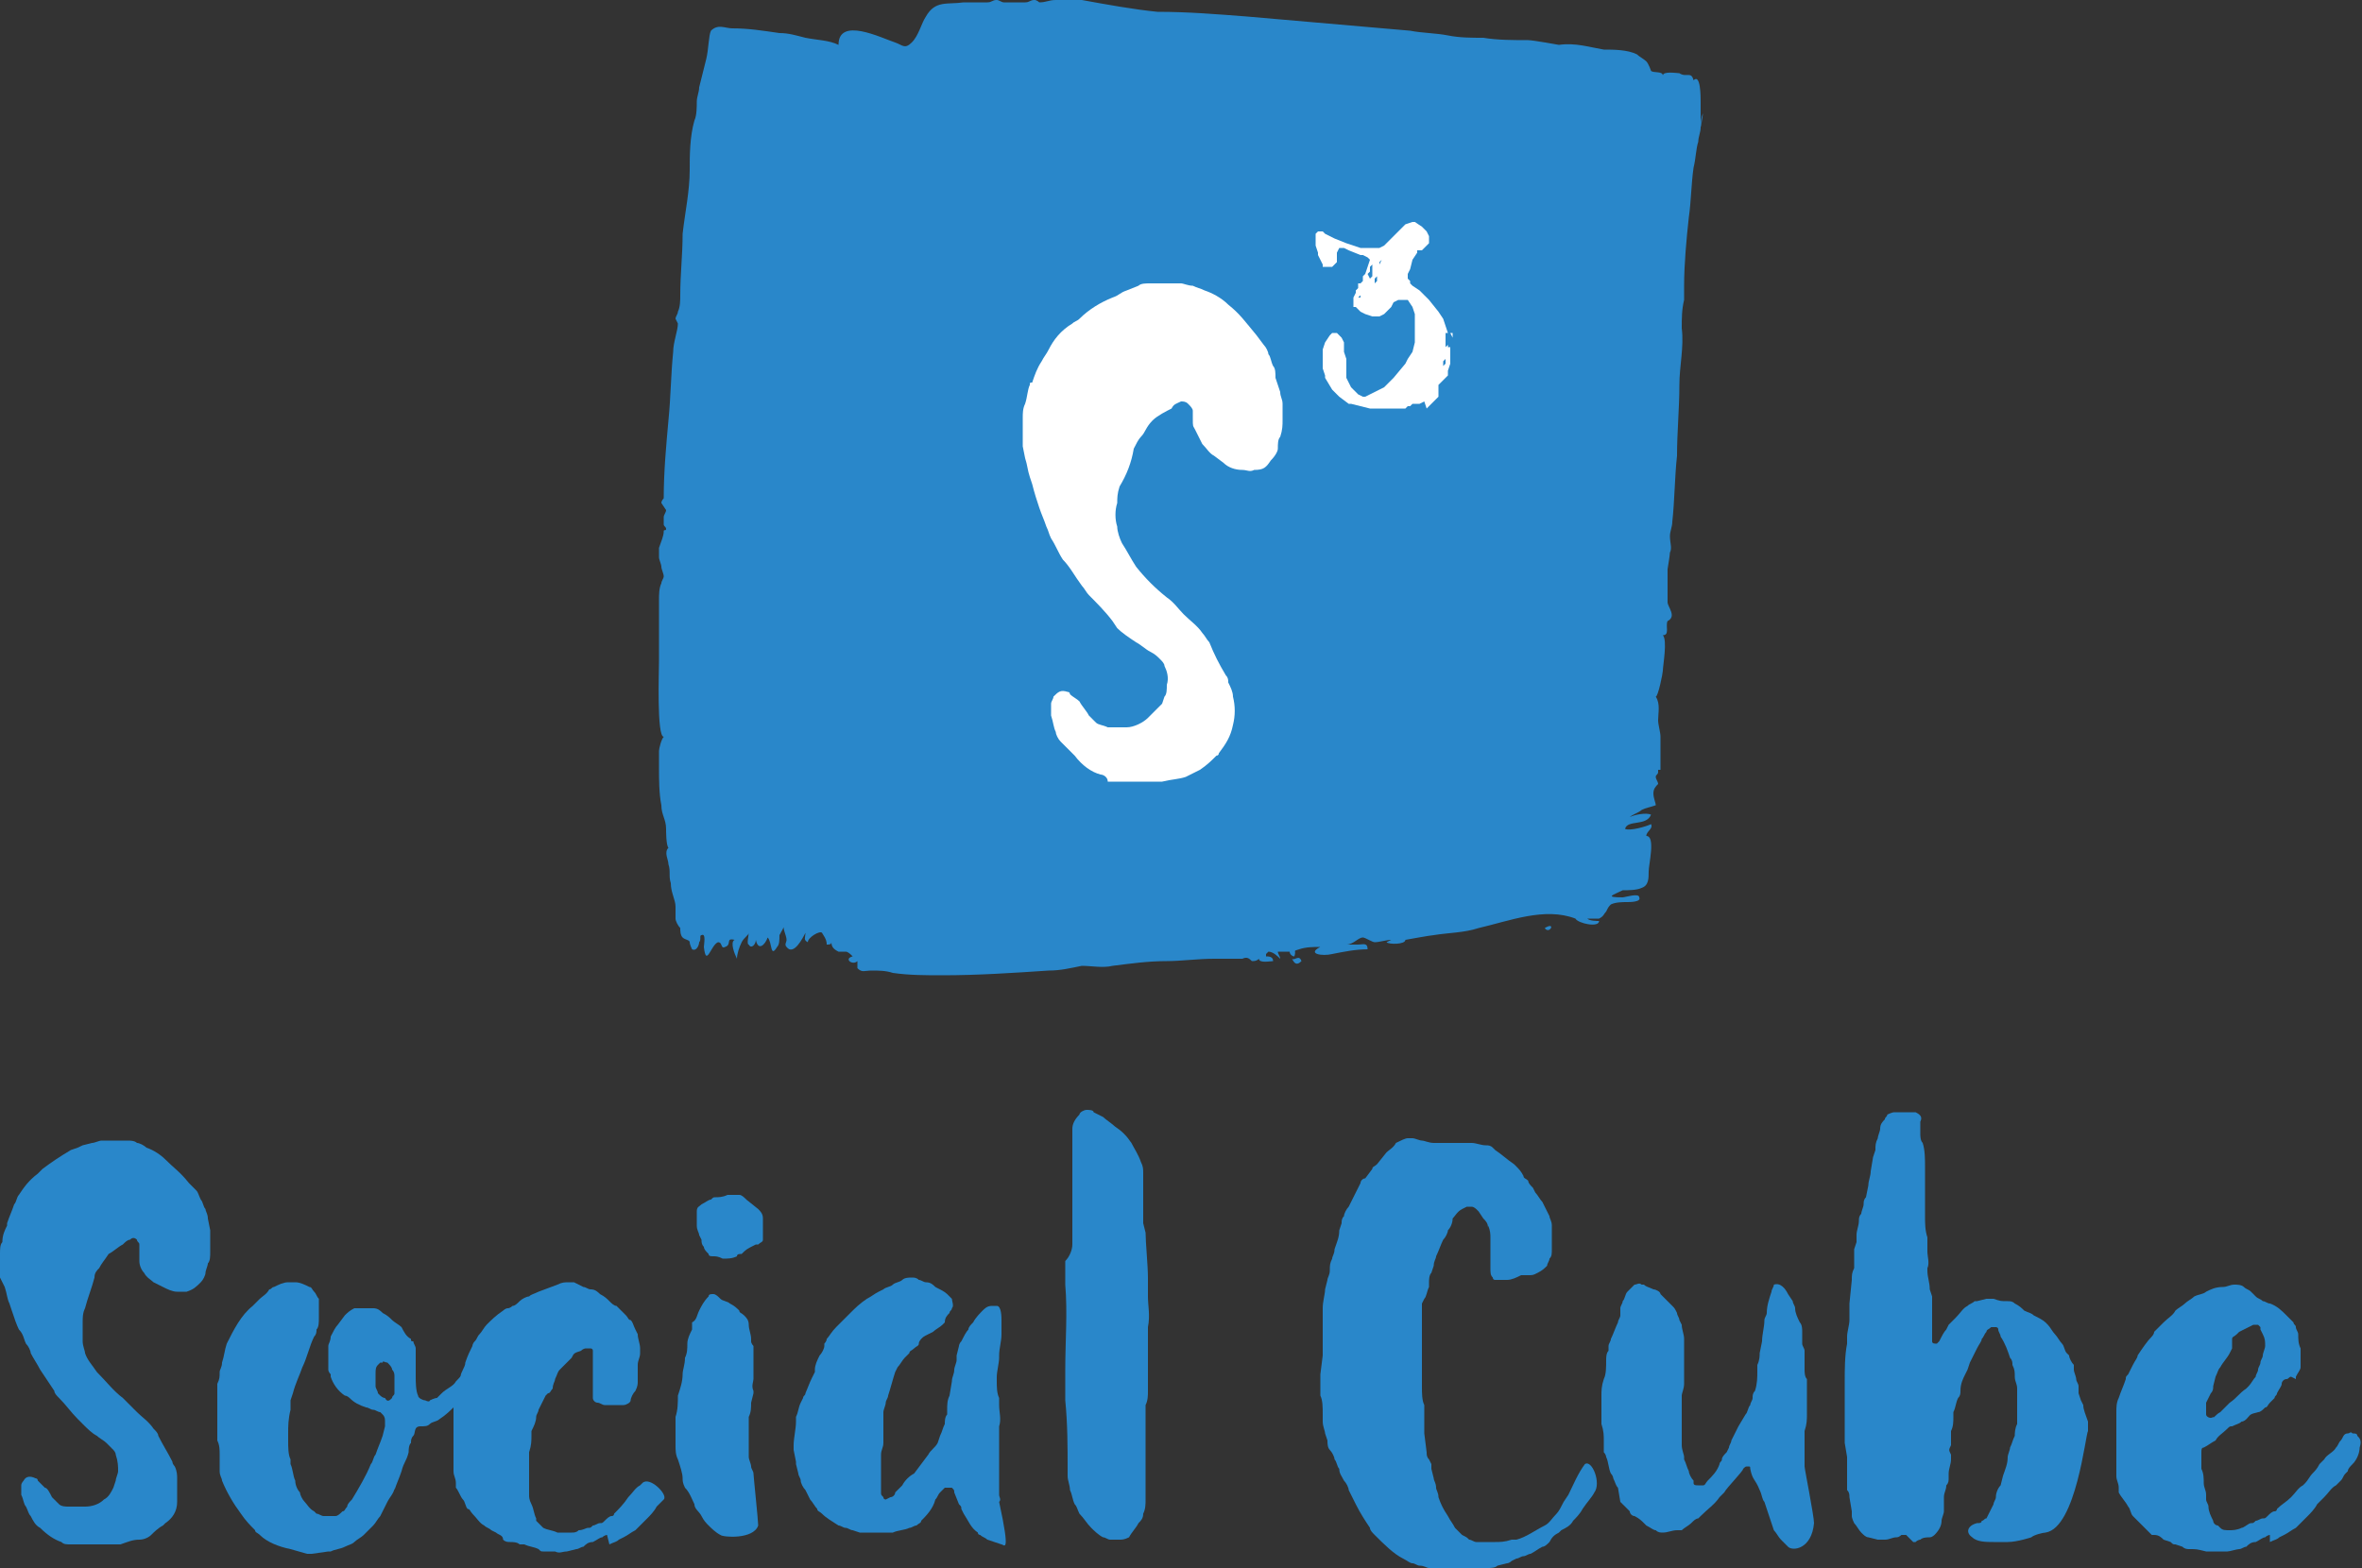 <!-- Generator: Adobe Illustrator 19.2.1, SVG Export Plug-In  -->
<svg version="1.1"
   xmlns="http://www.w3.org/2000/svg" xmlns:xlink="http://www.w3.org/1999/xlink" xmlns:a="http://ns.adobe.com/AdobeSVGViewerExtensions/3.0/"
   x="0px" y="0px" width="100px" height="66.4px" viewBox="0 0 100 66.4" style="enable-background:new 0 0 100 66.4;"
   xml:space="preserve">
<rect x="0" y="0" width="100" height="66.4" fill="#333333" stroke="none"/>
<style type="text/css">
  .st1{fill:#FFFFFF;}
  .st0{fill:#2987CA;}
</style>
<defs>
</defs>
<g id="XMLID_1_">
  <g id="XMLID_26_">
    <g>
      <g>
        <path class="st0" d="M69.3,34.3C69.3,34.3,69.2,34.3,69.3,34.3L69.3,34.3z"/>
        <polygon class="st0" points="72,5.3 72,5.3 72,5.3         "/>
        <path class="st0" d="M72,5.3C71.9,5.4,71.9,5.4,72,5.3C71.9,5.3,71.9,5.3,72,5.3c0-0.3,0-0.7,0-1c0-0.2,0-1.2-0.3-0.9
          c-0.1-0.4-0.3-0.1-0.6-0.3c-0.1,0-0.7-0.1-0.7,0.1C70.4,3,70,3.1,69.9,3c0,0-0.1-0.3-0.2-0.4c-0.1-0.1-0.3-0.2-0.4-0.3
          c-0.4-0.2-1-0.2-1.4-0.2c-0.6-0.1-1.2-0.3-1.9-0.2c0,0-1.1-0.2-1.3-0.2c-0.6,0-1.3,0-1.9-0.1c-0.5,0-1,0-1.5-0.1
          c-0.5-0.1-1.1-0.1-1.6-0.2c-2.3-0.2-4.6-0.4-6.9-0.6c-1.3-0.1-2.5-0.2-3.8-0.2C48,0.4,46.9,0.2,45.8,0c-0.2,0-0.3,0-0.5,0
          c-0.2,0-0.3,0-0.6,0c-0.3,0-0.4,0.1-0.7,0.1C44,0.1,43.9,0,43.8,0c-0.2,0-0.2,0.1-0.4,0.1c-0.1,0-0.3,0-0.5,0
          c-0.1,0-0.3,0-0.4,0c-0.1,0-0.2-0.1-0.3-0.1c-0.2,0-0.2,0.1-0.4,0.1c-0.3,0-0.6,0-1,0c-0.7,0.1-1.2-0.1-1.6,0.6
          C39,1,38.9,1.5,38.6,1.8c-0.3,0.3-0.4,0.1-0.7,0c-0.6-0.2-2.4-1.1-2.4,0.1c-0.4-0.2-0.9-0.2-1.4-0.3c-0.4-0.1-0.7-0.2-1.1-0.2
          c-0.7-0.1-1.3-0.2-2-0.2c-0.3,0-0.6-0.2-0.9,0.1C30,1.5,30,2.1,29.9,2.5c-0.1,0.4-0.2,0.8-0.3,1.2c0,0.2-0.1,0.4-0.1,0.6
          c0,0.2,0,0.6-0.1,0.8c-0.2,0.7-0.2,1.5-0.2,2.1c0,0.9-0.2,1.8-0.3,2.7c0,0.9-0.1,1.7-0.1,2.6c0,0.2,0,0.5-0.1,0.7
          c0,0.1-0.1,0.2-0.1,0.3c0,0,0.1,0.2,0.1,0.2c0,0.3-0.2,0.8-0.2,1.2c-0.1,1-0.1,1.9-0.2,2.9c-0.1,1.1-0.2,2.2-0.2,3.3
          c0,0-0.1,0.1-0.1,0.2c0,0,0.2,0.3,0.2,0.3c0,0.1-0.1,0.2-0.1,0.3c0,0.1,0,0.2,0,0.3c0,0.1,0.1,0.1,0.1,0.2c0,0.1-0.1,0-0.1,0.1
          c0,0.2-0.1,0.4-0.2,0.7c0,0.1,0,0.3,0,0.4c0,0.1,0.1,0.3,0.1,0.4c0,0.1,0.1,0.3,0.1,0.4c0,0.1-0.1,0.2-0.1,0.3
          c-0.1,0.2-0.1,0.5-0.1,0.7c0,0.9,0,1.8,0,2.6c0,0.4-0.1,3.2,0.2,3.2c-0.1,0.1-0.2,0.5-0.2,0.6c0,0.2,0,0.5,0,0.7
          c0,0.5,0,1.1,0.1,1.6c0,0.4,0.2,0.6,0.2,1c0,0.1,0,0.7,0.1,0.8c-0.2,0.2,0,0.5,0,0.7c0.1,0.3,0,0.5,0.1,0.8c0,0.4,0.2,0.7,0.2,1
          c0,0.2,0,0.3,0,0.5c0,0.1,0.1,0.3,0.2,0.4c0,0.1,0,0.3,0.1,0.4c0.1,0.1,0.3,0.1,0.3,0.2c0,0.1,0.1,0.3,0.1,0.3
          c0.2,0.1,0.3-0.2,0.3-0.3c0.1-0.1,0-0.3,0.1-0.3c0.2-0.1,0.1,0.4,0.1,0.5c0.1,0.9,0.3-0.1,0.6-0.2c0.2,0,0.1,0.3,0.3,0.2
          c0.3-0.1,0-0.4,0.4-0.3c-0.2,0.1,0,0.6,0.1,0.8c0-0.2,0.1-0.5,0.2-0.7c0.1-0.2,0.3-0.3,0.3-0.4c0,0.1-0.1,0.5,0,0.5
          c0.1,0.2,0.3,0,0.3-0.2c0.1,0.5,0.4,0.2,0.5-0.1c0.2,0.2,0.1,0.9,0.4,0.4c0.1-0.1,0.1-0.3,0.1-0.5c0.1-0.2,0.2-0.3,0.2-0.5
          c-0.1,0.2,0.1,0.5,0.1,0.7c0,0.1-0.1,0.2,0,0.3c0.3,0.4,0.7-0.4,0.8-0.6c0,0.2-0.1,0.3,0.1,0.4c0-0.2,0.5-0.5,0.6-0.4
          C35,39.8,35,39.9,35,40c0.1,0,0.2,0,0.2-0.1c0,0.2,0.1,0.3,0.3,0.4c0.1,0,0.2,0,0.3,0c0.1,0,0.2,0.1,0.3,0.2
          c-0.4,0.1,0,0.4,0.2,0.2c0,0,0,0.3,0,0.3c0.2,0.2,0.3,0.1,0.6,0.1c0.3,0,0.6,0,0.9,0.1c0.7,0.1,1.4,0.1,2.1,0.1
          c1.5,0,3-0.1,4.5-0.2c0.5,0,0.9-0.1,1.4-0.2c0.4,0,0.9,0.1,1.3,0c0.8-0.1,1.5-0.2,2.3-0.2c0.6,0,1.3-0.1,2-0.1
          c0.3,0,0.6,0,0.9,0c0.1,0,0.2,0,0.3,0c0.2-0.1,0.3,0,0.4,0.1c0.1,0,0.2,0,0.3-0.1c0,0.2,0.5,0.1,0.6,0.1c0-0.2-0.2-0.2-0.3-0.2
          c0-0.1,0-0.1,0-0.1c0,0,0.1-0.1,0.1-0.1c0.2,0,0.4,0.2,0.5,0.3c0-0.1-0.1-0.2-0.1-0.3c0,0,0.4,0,0.5,0c0,0.1,0.1,0.2,0.2,0.2
          c0.1-0.3-0.1-0.2,0.2-0.3c0.3-0.1,0.6-0.1,0.9-0.1c-0.6,0.3,0.1,0.4,0.5,0.3c0.5-0.1,1-0.2,1.5-0.2c0-0.3-0.2-0.2-0.4-0.2
          c-0.2,0-0.4,0-0.5,0c0.3,0,0.5-0.3,0.7-0.3c0.1,0,0.4,0.2,0.5,0.2c0.2,0,0.5-0.1,0.7-0.1c0,0-0.2,0.1-0.2,0.1
          c0.1,0.1,0.8,0.1,0.8-0.1c0,0,1.1-0.2,1.2-0.2c0.6-0.1,1.3-0.1,1.9-0.3c1.3-0.3,2.8-0.9,4.1-0.4c0.1,0.2,1,0.4,1,0.1
          c-0.1,0-0.4,0-0.5-0.1c0,0,0.5,0,0.5,0c0.2-0.1,0.2-0.2,0.3-0.3c0.1-0.2,0.1-0.2,0.2-0.3c0.2-0.1,0.5-0.1,0.7-0.1
          c0.1,0,0.6,0,0.5-0.2c0-0.2-0.6,0-0.7,0c-0.8,0-0.4-0.1,0-0.3c0.2,0,0.6,0,0.8-0.1c0.3-0.1,0.3-0.4,0.3-0.7
          c0-0.3,0.3-1.5-0.1-1.5c0-0.2,0.3-0.3,0.2-0.5c-0.2,0.1-0.9,0.3-1.1,0.2c0.1-0.4,0.9-0.1,1.1-0.6c-0.2-0.1-0.7,0-0.9,0.1
          c0.1-0.1,0.4-0.2,0.5-0.3c0.2-0.1,0.3-0.1,0.6-0.2c0-0.1-0.1-0.3-0.1-0.5c0-0.2,0.1-0.3,0.2-0.4c0-0.1-0.1-0.2-0.1-0.3
          c0-0.1,0.1-0.1,0.1-0.2l0-0.1c0,0,0.1,0,0.1,0c0-0.1,0-0.2,0-0.3c0-0.4,0-0.8,0-1.1c0-0.2-0.1-0.5-0.1-0.7c0-0.3,0.1-0.7-0.1-1
          c0.1,0,0.3-1,0.3-1.1c0-0.2,0.2-1.3,0-1.5c0.3,0,0.1-0.4,0.2-0.6c0.4-0.2,0-0.6,0-0.8c0-0.2,0-1.4,0-1.4c0,0,0.1-0.6,0.1-0.7
          c0.1-0.2,0-0.4,0-0.7c0-0.2,0.1-0.4,0.1-0.6c0.1-0.9,0.1-1.9,0.2-2.8c0-1,0.1-2,0.1-3c0-0.8,0.2-1.6,0.1-2.4
          c0-0.4,0-0.8,0.1-1.2c0-0.2,0-0.3,0-0.6c0-0.9,0.1-2,0.2-2.9c0.1-0.7,0.1-1.4,0.2-2.1c0.1-0.4,0.1-0.8,0.2-1.1
          c0-0.2,0.1-0.4,0.1-0.6c0-0.1,0-0.4,0.1-0.6C72,5.5,72,5.4,72,5.3z"/>
        <path class="st0" d="M36.3,40.5C36.3,40.4,36.3,40.5,36.3,40.5L36.3,40.5z"/>
      </g>
      <path class="st0" d="M28.5,16.1C28.5,16.1,28.5,16.1,28.5,16.1L28.5,16.1z"/>
      <path class="st0" d="M54.7,40.6c0.1,0.2,0.2,0.3,0.4,0.1C55,40.4,54.8,40.7,54.7,40.6z"/>
      <path class="st0" d="M65.4,39.3C65.6,39.6,65.9,39,65.4,39.3C65.4,39.3,65.5,39.2,65.4,39.3z"/>
    </g>
    <g id="XMLID_53_">
      <path id="XMLID_54_" class="st1" d="M46.6,32.8c-0.4-0.1-0.8-0.4-1.1-0.8c-0.2-0.2-0.4-0.4-0.6-0.6c-0.1-0.1-0.2-0.3-0.2-0.4
        c-0.1-0.2-0.1-0.4-0.2-0.7c0-0.1,0-0.4,0-0.5c0-0.1,0.1-0.2,0.1-0.3c0.2-0.2,0.3-0.3,0.6-0.2c0.1,0,0.1,0.1,0.1,0.1
        c0.1,0.1,0.3,0.2,0.4,0.3c0.1,0.2,0.3,0.4,0.4,0.6c0.1,0.1,0.2,0.2,0.3,0.3c0.1,0.1,0.3,0.1,0.5,0.2c0.3,0,0.6,0,0.8,0
        c0.3,0,0.7-0.2,0.9-0.4c0.2-0.2,0.4-0.4,0.6-0.6l0.1-0.3c0.1-0.1,0.1-0.3,0.1-0.5c0.1-0.3,0-0.6-0.1-0.8c0-0.1-0.1-0.2-0.2-0.3
        c-0.1-0.1-0.2-0.2-0.4-0.3c-0.2-0.1-0.4-0.3-0.6-0.4c-0.3-0.2-0.6-0.4-0.8-0.6l-0.2-0.3c-0.3-0.4-0.7-0.8-1-1.1
        c-0.1-0.1-0.2-0.3-0.3-0.4c-0.3-0.4-0.5-0.8-0.8-1.1c-0.2-0.3-0.3-0.6-0.5-0.9c-0.1-0.2-0.1-0.3-0.2-0.5
        c-0.1-0.3-0.2-0.5-0.3-0.8c-0.1-0.3-0.2-0.6-0.3-1l-0.1-0.3c-0.1-0.3-0.1-0.5-0.2-0.8l-0.1-0.5c0-0.4,0-0.8,0-1.2
        c0-0.2,0-0.4,0.1-0.6c0.1-0.3,0.1-0.6,0.2-0.8c0-0.1,0-0.1,0.1-0.1c0.1-0.3,0.2-0.6,0.4-0.9c0.1-0.2,0.2-0.3,0.3-0.5
        c0.2-0.4,0.5-0.8,1-1.1c0.1-0.1,0.2-0.1,0.3-0.2c0.4-0.4,0.9-0.7,1.4-0.9c0.3-0.1,0.3-0.2,0.6-0.3l0.5-0.2
        c0.1-0.1,0.3-0.1,0.5-0.1c0.4,0,0.9,0,1.3,0c0.1,0,0.3,0.1,0.5,0.1c0.2,0.1,0.3,0.1,0.5,0.2c0.3,0.1,0.7,0.3,1,0.6
        c0.5,0.4,0.7,0.7,1.2,1.3l0.3,0.4c0.1,0.1,0.2,0.3,0.2,0.4c0.1,0.1,0.1,0.3,0.2,0.5c0.1,0.1,0.1,0.3,0.1,0.5l0.2,0.6
        c0,0.2,0.1,0.3,0.1,0.5c0,0.2,0,0.4,0,0.7c0,0.2,0,0.4-0.1,0.7c-0.1,0.1-0.1,0.3-0.1,0.5c0,0.1-0.1,0.3-0.3,0.5
        c-0.2,0.3-0.3,0.4-0.7,0.4c-0.2,0.1-0.3,0-0.5,0c-0.3,0-0.6-0.1-0.8-0.3l-0.4-0.3c-0.2-0.1-0.3-0.3-0.5-0.5
        c-0.1-0.2-0.2-0.4-0.3-0.6c-0.1-0.2-0.1-0.1-0.1-0.5c0-0.1,0-0.2,0-0.3c0-0.1-0.1-0.2-0.2-0.3c-0.1-0.1-0.2-0.1-0.3-0.1
        c-0.2,0.1-0.3,0.1-0.4,0.3c-0.2,0.1-0.6,0.3-0.8,0.5c-0.3,0.3-0.3,0.5-0.5,0.7c-0.1,0.1-0.2,0.3-0.3,0.5
        c-0.1,0.6-0.3,1.1-0.6,1.6c-0.1,0.3-0.1,0.5-0.1,0.7c-0.1,0.3-0.1,0.7,0,1c0,0.2,0.1,0.5,0.2,0.7c0.2,0.3,0.4,0.7,0.6,1
        c0.4,0.5,0.8,0.9,1.3,1.3c0.3,0.2,0.5,0.5,0.7,0.7c0.3,0.3,0.6,0.5,0.8,0.8c0.1,0.1,0.2,0.3,0.3,0.4c0.2,0.5,0.4,0.9,0.7,1.4
        c0.1,0.1,0.1,0.2,0.1,0.3c0.1,0.2,0.2,0.4,0.2,0.6c0.1,0.4,0.1,0.8,0,1.2c-0.1,0.5-0.3,0.8-0.6,1.2c0,0.1-0.1,0.1-0.1,0.1
        c-0.2,0.2-0.4,0.4-0.7,0.6c-0.2,0.1-0.4,0.2-0.6,0.3c-0.3,0.1-0.6,0.1-1,0.2c-0.2,0-0.4,0-0.7,0h-0.6c-0.3,0-0.6,0-0.8,0h-0.2
        C46.9,32.9,46.7,32.8,46.6,32.8z"/>
    </g>
    <g id="XMLID_27_">
      <path id="XMLID_28_" class="st1" d="M61.4,14.8l0,0.1l0,0.1v0l0,0.1l0,0v0.1l0,0l0,0.1l0,0.1l0,0v0l0,0l-0.1,0.3l0-0.1v0l0,0.1
        l0,0l0,0v0.1l0,0.1v0L61,16.2l-0.1,0.1v0.1l0,0l0,0l0,0.1l0,0l0,0.1l0,0v0l0,0l0,0.1l0,0.1l-0.3,0.3l-0.1,0.1l-0.1,0.1L60.3,17
        l-0.2,0.1l-0.1,0l0,0l-0.1,0l0,0h-0.1l0,0l-0.1,0.1h0l0,0l-0.1,0l-0.1,0.1h-0.1l-0.1,0l0,0h0l0,0l-0.1,0h-0.1l-0.1,0l0,0v0H59
        l0,0h0l-0.1,0h-0.1l0,0h0l-0.1,0l0.1,0l0.1,0l-0.3,0l-0.1,0h-0.2l-0.3,0l-0.4-0.1l-0.4-0.1l-0.1,0l-0.4-0.3l-0.3-0.3l-0.3-0.5
        l0-0.1l-0.1-0.3l0-0.2l0-0.4l0-0.2l0.1-0.3l0.2-0.3l0.1-0.1l0.2,0l0.2,0.2l0.1,0.2v0.1l0,0.1v0.2l0.1,0.3l0,0.3l0,0.4l0,0.1
        l0.1,0.2l0.1,0.2l0.3,0.3l0.2,0.1h0.1l0.2-0.1l0.2-0.1l0.4-0.2L59,16l0.5-0.6l0.1-0.2l0.2-0.3l0.1-0.4l0-0.2l0-0.2l0-0.3v-0.3
        l0-0.2L59.8,13l-0.2-0.3l-0.2,0l-0.2,0l-0.2,0.1L58.9,13l-0.3,0.3l-0.2,0.1l-0.1,0l-0.2,0l-0.3-0.1l-0.2-0.1l-0.1-0.1l-0.1-0.1
        l0.1,0v0l-0.1,0l0-0.1v0l0,0l0,0V13h0v0h0l0,0l0,0h-0.1l0-0.1l0-0.1h0l0,0l0,0l0-0.1v-0.1l0.1-0.2h0l0,0l0,0h0l0,0l0,0v0l0,0l0,0
        l0,0l0,0l0,0v0l0-0.1l0,0l0,0l0,0v0h0l0,0v0h0l0,0v0l0,0l0,0v0l0,0h0l0,0h0l0,0v0l0.1-0.1h0l0,0v0l0,0.1h0v0h0l0,0v0h0v0l0,0l0,0
        l0-0.1v0l0,0h0l0,0h0l0,0v-0.1l0,0.1l0,0v0l0,0l0,0l0,0l0-0.1l0-0.1l0,0l0,0h0.1l0.1-0.1l0-0.1l0,0h0l0,0l0,0.1l0,0.1l0-0.1l0,0
        l0,0l0-0.1v0l0,0l0,0l0,0l0-0.1l0,0v0l0,0l0,0v0l0,0l0,0l-0.1,0.1v0h0l0,0l0,0v0l0.1-0.1h0l0,0l0,0l0,0l0,0v0l0,0l0.1-0.1l0,0
        l0,0v0l0,0l0,0.1v0l0-0.1L58,11l-0.1-0.1l-0.2-0.1l-0.1,0l-0.5-0.2l-0.2-0.1l-0.2,0l-0.1,0.2l0,0.2l0,0.1l0,0.1l-0.1,0.1
        l-0.1,0.1l-0.1,0h-0.1l-0.1,0l-0.1,0L56,11.2l-0.2-0.4l0-0.1l-0.1-0.3l0-0.1l0-0.3l0-0.1l0.1-0.1H56l0.1,0.1l0.2,0.1l0.2,0.1
        l0.5,0.2l0.3,0.1l0.3,0.1l0.2,0l0.3,0h0.1l0.2,0l0.2-0.1l0.2-0.2l0.1-0.1l0.5-0.5l0.1-0.1l0.3-0.1h0.1l0.3,0.2l0.2,0.2l0.1,0.2
        l0,0.1l0,0.1l0,0.1l-0.1,0.1l-0.2,0.2L60,10.6l0,0.1L59.8,11l-0.1,0.4l-0.1,0.2l0,0.1l0,0.1l0.1,0.1l0,0.1l0.1,0.1l0.3,0.2
        l0.3,0.3l0.1,0.1l0.4,0.5l0.2,0.3l0.1,0.3l0.1,0.3l0,0v0.1l0,0l0,0.1v0l0,0v0.1h0v-0.1l0,0v0l0,0l0,0l0-0.1v0l0,0l0,0l0,0V14l0,0
        l0,0l0,0.1l0,0.1l0,0v0.1l0,0l0,0v0h0l0,0l0,0l0,0l0,0l0,0l0,0V14l0,0v0h0v0l0,0l0,0.1l0,0v0l0,0h-0.1v0.1l0,0.1v0.1l0,0l0,0l0,0
        l0-0.1l0,0l0,0l0,0.1l0,0v0.1l0,0v0l0,0v0l0,0l0,0l0,0l0,0l0,0l0,0h0l0,0v0l0,0v0.1l0,0l0,0h0l0,0l0,0h0l0,0l0,0v0l0,0v0l0,0
        l0-0.1v0l0,0l0,0v-0.1h0v0l0,0v0l0-0.1l0,0v-0.1l0,0v0l0,0.1v0.1l0,0l0,0.1h0l0,0.1l0,0.1l0.1-0.1l0,0v0l0,0.1v0l0,0l0,0.1l0,0
        l0,0v0l0,0v0l0,0l0,0l0,0l0,0.1l0,0.1l0,0h0v0l0,0l0,0v0l0,0h0l0,0l0,0v0h0l0,0l0,0l0,0v0l0,0v0l0,0l0,0v-0.1l0-0.1l0,0l0,0v-0.1
        l0.1,0l0,0.1l0,0l0,0.1l0,0.1l0-0.1v0.1l0,0l0,0.1l0,0.1h0l0,0h0l0,0v0l0,0v0h0l0,0v0l0-0.1l0,0l0,0.1l0,0v0l0,0V15l0-0.1v-0.2
        l0,0l0,0v0l0,0l0,0v-0.1l0-0.1l0,0l0,0.1l0,0.1l0,0.1l0,0l0,0v-0.1l0-0.1l0-0.1v0.2l0,0.1l0,0v0.1l0,0.2l0,0.1v0l0,0v0l0,0l0,0.1
        l0,0.1l0-0.1v-0.1l0-0.1l0,0l0,0v0l0,0l0,0l0-0.1l0-0.1V15l0,0v0l0,0v-0.1l0-0.1l0,0l0,0v0.2l0,0v0.2l0,0l0,0l0,0l0,0h0l0,0l0,0
        l0,0h0l0,0l0,0l0,0h0l0,0l0,0l0,0l0-0.1l0,0l0,0l0-0.2l0,0l0,0.1v0.2l0,0l0,0l0-0.1v0l0,0l0,0v0.1l0,0.1v0l0,0l0,0v0.1l0,0l0-0.1
        v-0.1l0,0v0l0-0.1l0,0l0-0.1v-0.2l0-0.1l0,0L61.4,14.8L61.4,14.8L61.4,14.8L61.4,14.8L61.4,14.8L61.4,14.8z M57.6,12.5L57.6,12.5
        L57.6,12.5L57.6,12.5L57.6,12.5L57.6,12.5L57.6,12.5l-0.1,0.1l0,0l0.1,0L57.6,12.5L57.6,12.5l-0.1,0.1L57.6,12.5L57.6,12.5
        L57.6,12.5z M57.5,12.3L57.5,12.3L57.5,12.3L57.5,12.3z M57.8,11.8L57.8,11.8L57.8,11.8L57.8,11.8L57.8,11.8L57.8,11.8L57.8,11.8
        l0,0.1L57.7,12l-0.1,0.1v0l0,0l0,0v0l0,0l0,0l0,0l0,0l0,0h0l0,0l0.1-0.2L57.8,11.8L57.8,11.8L57.8,11.8L57.8,11.8L57.8,11.8z
         M57.9,11.6L57.9,11.6l0.1-0.1l0,0L57.9,11.6L57.9,11.6L57.9,11.6L57.9,11.6z M57.9,11.4L57.9,11.4L57.9,11.4L57.9,11.4
        L57.9,11.4l0.1-0.1h0L57.9,11.4L57.9,11.4L57.9,11.4L57.9,11.4L57.9,11.4L57.9,11.4L57.9,11.4z M57.9,11.4L57.9,11.4L57.9,11.4
        L57.9,11.4z M58,11.8L58,11.8L58,11.8L58,11.8l0.1-0.1l0-0.1l0-0.1l0,0l0,0l0-0.1v0h0l0,0l0-0.1l0,0l0-0.1l-0.1,0.1l0,0.1l0,0
        l0,0.1l-0.1,0.1L58,11.8L58,11.8L58,11.8L58,11.8L58,11.8L58,11.8L58,11.8z M58.3,11.7L58.3,11.7L58.3,11.7L58.3,11.7l-0.1,0.1
        L58.3,11.7l-0.1,0.1l0,0l0,0.1l0,0.1h0v0l0,0l0.1-0.1l0,0l0,0L58.3,11.7L58.3,11.7L58.3,11.7z M58.5,11.4L58.5,11.4L58.5,11.4
        L58.5,11.4L58.5,11.4L58.5,11.4L58.5,11.4L58.5,11.4l-0.1,0.1l0,0l0,0l0,0h0l0,0l0,0l0,0l0,0v0h0l0,0l-0.1,0.1l0.1-0.1l0,0l0,0h0
        l0,0l0,0v0l0,0l0,0l0,0v0l0-0.1L58.5,11.4L58.5,11.4L58.5,11.4z M58.5,11L58.5,11l-0.1,0.1l0,0.1h0v0h0l0,0l0,0v0l0,0l0,0l0,0
        l0,0L58.5,11L58.5,11z M58.7,17.3L58.7,17.3l-0.2,0l0,0l0,0h0.1l0.1,0l0,0L58.7,17.3L58.7,17.3z M58.5,11.1L58.5,11.1L58.5,11.1
        l0.1-0.1l0,0l0,0l0,0L58.5,11.1L58.5,11.1L58.5,11.1z M58.7,11.5L58.7,11.5L58.7,11.5L58.7,11.5l-0.1,0.1v0l0,0l0,0l0,0l0,0l0,0
        v0l0,0v0h0v0l0,0l0-0.1v0l0,0v0l0,0v0L58.7,11.5L58.7,11.5L58.7,11.5L58.7,11.5L58.7,11.5l-0.1,0.1l0,0v0L58.7,11.5L58.7,11.5
        L58.7,11.5z M59.1,17L59.1,17l0.1,0l0,0l0,0l0,0h0.1l0.1,0l0,0h0.1l0,0l0,0l-0.1,0l-0.1,0l0,0v0h0l0,0h0l0,0l0,0L59.1,17L59.1,17
        L59.1,17L59.1,17L59.1,17l0.1-0.1l0,0h0L59.1,17L59.1,17L59.1,17L59.1,17z M59.7,17.1L59.7,17.1L59.7,17.1l-0.1,0l0,0h0l0,0l0,0
        l0.1,0h0l-0.1,0l0,0v0l-0.1,0l-0.2,0l-0.1,0l-0.1,0l0,0h0.1l0,0h0l0,0h0l0,0l0.1,0l0,0h0l0,0l0,0v0l0.1,0l0,0l0,0l0,0l0,0h0
        L59.7,17.1L59.7,17.1z M59.4,17.3l0.1,0L59.4,17.3L59.4,17.3l-0.1,0.1L59.4,17.3L59.4,17.3z M59.5,17.3l0.2-0.1l0,0L59.5,17.3
        L59.5,17.3z M60.1,16.9L60.1,16.9L60.1,16.9L60.1,16.9l-0.1,0l-0.1,0h0l-0.1,0l0,0l-0.1,0h0l0,0h0l0.1,0l0,0h0l0,0l0,0h0l0.1,0
        l0.1,0l0.1,0L60.1,16.9z M59.7,17.2l0.1-0.1L59.7,17.2L59.7,17.2z M61.2,15.2L61.2,15.2L61.2,15.2L61.2,15.2l-0.1,0.1v0l0,0
        l0,0.1v0l0,0l0,0.1l0,0l0,0l0,0l0,0v0h0l0,0l0,0l0,0l0,0v0l0.1-0.1v0l0,0.1l0,0l0,0l0,0l0,0l0,0v0l0,0.1v0l0,0v0l0,0v0l0,0l0,0
        l0,0v0l0,0l0,0v0l0-0.1l0,0v0l0,0l0-0.1l0,0v0l0,0l0,0v-0.1l0,0l0,0h0l0,0.1l0,0L61.2,15.2L61.2,15.2L61.2,15.2L61.2,15.2z
         M61.1,14.3L61.1,14.3L61.1,14.3L61.1,14.3L61.1,14.3l-0.1,0.1v0.1l0,0l0-0.1v0l0-0.1l0,0v-0.2l0,0v0.1L61.1,14.3L61.1,14.3
        L61.1,14.3L61.1,14.3L61.1,14.3L61.1,14.3L61.1,14.3L61.1,14.3L61,14.2v-0.1l0,0l0,0l0,0v0.1l0,0l0,0v0L61.1,14.3L61.1,14.3
        L61.1,14.3L61.1,14.3L61.1,14.3L61.1,14.3L61.1,14.3L61.1,14.3L61.1,14.3L61.1,14.3L61.1,14.3L61.1,14.3z M61.1,15.6L61.1,15.6
        l0,0.1l0,0l0,0.1l0,0.1l0,0l0,0h0v0h0l0-0.1v0L61.1,15.6L61.1,15.6z M61.4,14.1L61.4,14.1L61.4,14.1L61.4,14.1L61.4,14.1l0.1,0.2
        l0,0.1l0,0l0-0.1l0,0V14.1z"/>
    </g>
  </g>
  <g id="XMLID_2_">
    <path id="XMLID_24_" class="st0" d="M2.6,65.3c-0.3-0.1-0.6-0.3-0.9-0.6c-0.2-0.1-0.3-0.3-0.4-0.5c-0.1-0.1-0.1-0.2-0.2-0.4
      C1,63.7,1,63.5,0.9,63.3c0-0.1,0-0.3,0-0.4c0-0.1,0.1-0.2,0.1-0.2c0.1-0.2,0.3-0.2,0.5-0.1c0,0,0.1,0,0.1,0.1
      c0.1,0.1,0.2,0.2,0.3,0.3C2,63,2.1,63.2,2.2,63.4c0.1,0.1,0.2,0.2,0.3,0.3c0.1,0.1,0.3,0.1,0.4,0.1c0.2,0,0.4,0,0.7,0
      c0.3,0,0.6-0.1,0.8-0.3c0.2-0.1,0.3-0.3,0.4-0.5l0.1-0.3c0-0.1,0.1-0.3,0.1-0.4c0-0.2,0-0.4-0.1-0.7c0-0.1-0.1-0.2-0.1-0.2
      c-0.1-0.1-0.2-0.2-0.3-0.3c-0.1-0.1-0.3-0.2-0.4-0.3c-0.2-0.1-0.4-0.3-0.6-0.5l-0.2-0.2c-0.3-0.3-0.5-0.6-0.8-0.9
      c-0.1-0.1-0.2-0.2-0.2-0.3c-0.2-0.3-0.4-0.6-0.6-0.9c-0.1-0.2-0.3-0.5-0.4-0.7c0-0.1-0.1-0.3-0.2-0.4c-0.1-0.2-0.1-0.4-0.3-0.6
      c-0.1-0.2-0.2-0.5-0.3-0.8l-0.1-0.3c-0.1-0.2-0.1-0.4-0.2-0.7L0,54.1c0-0.3,0-0.6,0-1c0-0.2,0-0.4,0.1-0.5c0-0.3,0.1-0.5,0.2-0.7
      c0,0,0-0.1,0-0.1c0.1-0.3,0.2-0.5,0.3-0.8c0.1-0.1,0.1-0.3,0.2-0.4c0.2-0.3,0.4-0.6,0.8-0.9c0.1-0.1,0.1-0.1,0.2-0.2
      c0.4-0.3,0.7-0.5,1.2-0.8c0.3-0.1,0.3-0.1,0.5-0.2l0.4-0.1c0.1,0,0.3-0.1,0.4-0.1c0.4,0,0.7,0,1.1,0c0.1,0,0.3,0,0.4,0.1
      c0.1,0,0.3,0.1,0.4,0.2c0.3,0.1,0.6,0.3,0.8,0.5c0.4,0.4,0.6,0.5,1,1l0.3,0.3c0.1,0.1,0.1,0.2,0.2,0.4c0.1,0.1,0.1,0.3,0.2,0.4
      c0,0.1,0.1,0.2,0.1,0.4l0.1,0.5c0,0.1,0,0.3,0,0.4c0,0.2,0,0.4,0,0.5c0,0.2,0,0.4-0.1,0.5c0,0.1-0.1,0.3-0.1,0.4
      c0,0.1-0.1,0.3-0.2,0.4c-0.2,0.2-0.3,0.3-0.6,0.4c-0.2,0-0.3,0-0.4,0c-0.2,0-0.4-0.1-0.6-0.2l-0.4-0.2c-0.1-0.1-0.3-0.2-0.4-0.4
      c-0.1-0.1-0.2-0.3-0.2-0.5c0-0.2,0-0.1,0-0.4c0-0.1,0-0.2,0-0.3c0-0.1-0.1-0.1-0.1-0.2c-0.1-0.1-0.2-0.1-0.3,0
      c-0.1,0-0.2,0.1-0.3,0.2c-0.2,0.1-0.4,0.3-0.6,0.4c-0.2,0.3-0.3,0.4-0.4,0.6c-0.1,0.1-0.2,0.2-0.2,0.4c-0.1,0.4-0.3,0.9-0.4,1.3
      c-0.1,0.2-0.1,0.4-0.1,0.6c0,0.3,0,0.5,0,0.8c0,0.2,0.1,0.4,0.1,0.5c0.1,0.3,0.3,0.5,0.5,0.8c0.4,0.4,0.7,0.8,1.1,1.1
      c0.2,0.2,0.4,0.4,0.6,0.6c0.2,0.2,0.5,0.4,0.7,0.7c0.1,0.1,0.2,0.2,0.2,0.3c0.2,0.4,0.4,0.7,0.6,1.1c0,0.1,0.1,0.2,0.1,0.2
      c0.1,0.2,0.1,0.4,0.1,0.5c0,0.3,0,0.6,0,1c0,0.4-0.2,0.7-0.5,0.9c0,0-0.1,0.1-0.1,0.1c-0.2,0.1-0.4,0.3-0.5,0.4
      c-0.1,0.1-0.3,0.2-0.5,0.2c-0.3,0-0.5,0.1-0.8,0.2c-0.2,0-0.4,0-0.5,0H3.8c-0.2,0-0.5,0-0.7,0H3C2.8,65.4,2.7,65.4,2.6,65.3z"/>
    <path id="XMLID_21_" class="st0" d="M12.3,65.6C12.3,65.6,12.3,65.6,12.3,65.6c-0.5-0.1-1-0.3-1.3-0.6c-0.1-0.1-0.2-0.1-0.2-0.2
      c-0.2-0.2-0.4-0.4-0.6-0.7c-0.3-0.4-0.6-0.9-0.8-1.4c0-0.1-0.1-0.2-0.1-0.4c0-0.1,0-0.2,0-0.3c0-0.1,0-0.2,0-0.3c0,0,0,0,0-0.1
      c0-0.2,0-0.4-0.1-0.6c0-0.1,0-0.2,0-0.3c0-0.3,0-0.6,0-0.9c0-0.3,0-0.7,0-1c0,0,0-0.1,0-0.2c0.1-0.2,0.1-0.3,0.1-0.5
      c0-0.1,0.1-0.2,0.1-0.4c0.1-0.3,0.1-0.5,0.2-0.8c0.3-0.6,0.6-1.2,1.1-1.6c0.1-0.1,0.2-0.2,0.3-0.3c0.1-0.1,0.3-0.2,0.4-0.4
      c0.1,0,0.1-0.1,0.2-0.1c0.2-0.1,0.4-0.2,0.6-0.2c0.1,0,0.2,0,0.3,0c0.2,0,0.4,0.1,0.6,0.2c0.1,0,0.1,0.1,0.2,0.2
      c0.1,0.1,0.1,0.2,0.2,0.3c0,0,0,0,0,0.1v0.2v0.5c0,0.2,0,0.4-0.1,0.5c0,0.1,0,0.2-0.1,0.3c-0.2,0.4-0.3,0.9-0.5,1.3
      c-0.1,0.3-0.3,0.7-0.4,1.1l-0.1,0.3c0,0.1,0,0.2,0,0.4c-0.1,0.4-0.1,0.7-0.1,1c0,0.1,0,0.2,0,0.3c0,0.3,0,0.6,0.1,0.8
      c0,0,0,0.1,0,0.2c0.1,0.2,0.1,0.5,0.2,0.7c0,0.2,0.1,0.4,0.2,0.5c0,0.1,0.1,0.3,0.2,0.4c0.1,0.1,0.2,0.3,0.4,0.4
      c0,0,0.1,0.1,0.1,0.1c0.1,0,0.2,0.1,0.3,0.1l0.1,0h0.3c0,0,0,0,0.1,0c0.1,0,0.2-0.1,0.3-0.2c0.1,0,0.1-0.1,0.2-0.2
      c0-0.1,0.1-0.2,0.2-0.3c0.3-0.5,0.6-1,0.8-1.5c0.1-0.1,0.1-0.3,0.2-0.4c0.1-0.3,0.2-0.5,0.3-0.8l0.1-0.4c0,0,0-0.1,0-0.2
      c0-0.1,0-0.2-0.1-0.3c0,0-0.1-0.1-0.1-0.1c-0.1,0-0.2-0.1-0.3-0.1c-0.1,0-0.2-0.1-0.3-0.1c-0.3-0.1-0.5-0.2-0.7-0.4
      c0,0-0.1-0.1-0.2-0.1c-0.3-0.2-0.5-0.5-0.6-0.8c0,0,0-0.1,0-0.1c0,0-0.1-0.1-0.1-0.2c0-0.3,0-0.5,0-0.7c0-0.1,0-0.1,0-0.2
      c0,0,0,0,0-0.1c0-0.1,0.1-0.2,0.1-0.4c0.1-0.2,0.2-0.4,0.3-0.5l0.3-0.4c0.1-0.1,0.2-0.2,0.4-0.3l0.2,0c0.1,0,0.3,0,0.5,0
      c0,0,0.1,0,0.1,0c0.2,0,0.3,0.1,0.4,0.2c0.2,0.1,0.3,0.2,0.4,0.3c0.1,0.1,0.3,0.2,0.4,0.3c0.1,0.2,0.2,0.4,0.4,0.5
      c0,0.1,0,0.1,0.1,0.1c0,0.1,0.1,0.2,0.1,0.3V58c0,0.1,0,0.2,0,0.3c0,0.2,0,0.6,0.1,0.8c0,0.1,0.2,0.2,0.3,0.2c0.2,0.1,0.2,0,0.2,0
      s0.2-0.1,0.3-0.1l0.2-0.2c0.2-0.2,0.5-0.3,0.6-0.5c0.3-0.3,0.5-0.6,0.7-1c0.1-0.1,0.2-0.2,0.3-0.3c0.1-0.3,0.4-0.3,0.4-0.3
      c0.2,0.1,0.4,0.3,0.1,0.6l-0.1,0.1l-0.4,0.6c-0.1,0.1-0.2,0.3-0.3,0.4c-0.1,0.2-0.4,0.6-0.6,0.8c-0.4,0.4-0.5,0.5-0.8,0.7
      c-0.1,0.1-0.3,0.1-0.4,0.2c-0.1,0.1-0.2,0.1-0.4,0.1c-0.3,0-0.2,0.3-0.3,0.4c-0.1,0.1-0.1,0.2-0.1,0.3c-0.1,0.1-0.1,0.3-0.1,0.4
      c-0.1,0.4-0.2,0.4-0.3,0.8c-0.1,0.3-0.2,0.5-0.3,0.8L16.7,63c0,0.2-0.2,0.4-0.3,0.6c-0.1,0.2-0.2,0.4-0.3,0.6
      c-0.1,0.1-0.2,0.3-0.3,0.4c-0.1,0.1-0.3,0.3-0.4,0.4c-0.1,0.1-0.3,0.2-0.4,0.3c-0.1,0.1-0.2,0.1-0.4,0.2c-0.2,0.1-0.4,0.1-0.6,0.2
      c0,0-0.1,0-0.1,0l-0.7,0.1h-0.2L12.3,65.6z M16.6,59.2c0-0.1,0.1-0.1,0.1-0.2c0-0.1,0-0.2,0-0.3v-0.3c0-0.1,0-0.1,0-0.1
      c0-0.1,0-0.2-0.1-0.3c0-0.1-0.1-0.2-0.2-0.3c-0.1,0-0.2-0.1-0.2,0c0,0-0.1,0-0.1,0c0,0-0.1,0.1-0.1,0.1c-0.1,0.1-0.1,0.2-0.1,0.4
      c0,0.1,0,0.3,0,0.4c0,0,0,0.1,0,0.1c0,0.1,0.1,0.2,0.1,0.3c0,0,0.1,0.1,0.1,0.1c0,0,0.1,0.1,0.2,0.1
      C16.4,59.4,16.5,59.3,16.6,59.2z"/>
    <path id="XMLID_19_" class="st0" d="M23,65.7c-0.1,0-0.1,0-0.2-0.1c-0.2-0.1-0.4-0.1-0.6-0.2c0,0-0.1,0-0.2,0
      c-0.1-0.1-0.3-0.1-0.4-0.1c-0.1,0-0.2,0-0.3-0.1C21.3,65,21.1,65,21,64.9l-0.2-0.1c-0.1-0.1-0.2-0.1-0.3-0.2
      c-0.2-0.1-0.3-0.3-0.5-0.5c-0.1-0.1-0.1-0.2-0.2-0.2c-0.1-0.1-0.1-0.3-0.2-0.4c-0.1-0.1-0.2-0.4-0.3-0.5c0,0,0-0.1,0-0.2
      c0-0.2-0.1-0.3-0.1-0.5c0,0,0-0.1,0-0.2c0-0.3,0-0.5,0-0.8c0-0.2,0-0.3,0-0.5c0-0.2,0-0.4,0-0.6v-0.3c0-0.1,0-0.2,0-0.3
      c0-0.2,0.1-0.3,0.1-0.5c0-0.1,0-0.3,0.1-0.5c0-0.1,0.1-0.2,0.1-0.3c0-0.2,0.2-0.4,0.2-0.6c0.1-0.3,0.2-0.5,0.3-0.7
      c0,0,0-0.1,0.1-0.2c0.1-0.1,0.1-0.2,0.2-0.3c0.1-0.1,0.2-0.3,0.3-0.4c0.2-0.2,0.4-0.4,0.7-0.6c0,0,0.1-0.1,0.2-0.1
      c0.1,0,0.2-0.1,0.2-0.1c0.1,0,0.2-0.1,0.3-0.2c0.1-0.1,0.3-0.2,0.4-0.2c0.1-0.1,0.2-0.1,0.4-0.2l0.8-0.3c0.2-0.1,0.3-0.1,0.5-0.1
      c0,0,0.1,0,0.2,0l0.4,0.2c0.1,0,0.2,0.1,0.3,0.1c0.2,0,0.3,0.1,0.4,0.2c0.2,0.1,0.3,0.2,0.4,0.3c0.1,0.1,0.2,0.2,0.3,0.2l0.4,0.4
      c0.1,0.1,0.1,0.2,0.2,0.2c0.1,0.1,0.1,0.2,0.2,0.4l0.1,0.2c0,0.2,0.1,0.4,0.1,0.6v0.1c0,0,0,0,0,0.1c0,0.2-0.1,0.3-0.1,0.5v0.4
      c0,0.1,0,0.2,0,0.3c0,0.1,0,0.2-0.1,0.4c-0.1,0.1-0.2,0.3-0.2,0.4c0,0.1-0.2,0.2-0.3,0.2h-0.1c-0.1,0-0.2,0-0.3,0
      c-0.1,0-0.3,0-0.4,0c-0.1,0-0.2-0.1-0.3-0.1c-0.1,0-0.2-0.1-0.2-0.2c0-0.1,0-0.2,0-0.3c0-0.3,0-0.6,0-0.9c0-0.2,0-0.3,0-0.5
      c0-0.1,0-0.2,0-0.3c0-0.1-0.1-0.1-0.1-0.1c0,0-0.1,0-0.1,0l-0.1,0c0,0-0.1,0-0.2,0.1c-0.3,0.1-0.3,0.1-0.4,0.3
      c-0.1,0.1-0.1,0.1-0.2,0.2L23.7,58c-0.1,0.1-0.1,0.2-0.2,0.4c0,0.1-0.1,0.2-0.1,0.4c-0.1,0.1-0.1,0.2-0.2,0.2c0,0-0.1,0.1-0.1,0.1
      c-0.1,0.2-0.2,0.4-0.3,0.6c0,0.1-0.1,0.2-0.1,0.3c0,0.2-0.1,0.4-0.2,0.6c0,0.1,0,0.1,0,0.2c0,0.2,0,0.4-0.1,0.7c0,0.1,0,0.2,0,0.3
      v0.1c0,0.2,0,0.3,0,0.5c0,0.2,0,0.4,0,0.6c0,0.1,0,0.2,0,0.3c0,0.1,0,0.2,0.1,0.4c0.1,0.2,0.1,0.4,0.2,0.6c0,0,0,0.1,0,0.1
      c0.1,0.1,0.2,0.2,0.3,0.3c0.2,0.1,0.4,0.1,0.6,0.2c0.1,0,0.2,0,0.3,0c0.1,0,0.2,0,0.3,0c0.1,0,0.2,0,0.3-0.1
      c0.2,0,0.3-0.1,0.4-0.1c0.1,0,0.1,0,0.2-0.1c0.1,0,0.2-0.1,0.3-0.1c0.1,0,0.1,0,0.2-0.1c0.1-0.1,0.2-0.2,0.3-0.2
      c0.1,0,0.1-0.1,0.1-0.1c0.2-0.2,0.4-0.4,0.6-0.7c0.2-0.2,0.3-0.4,0.5-0.5l0.1-0.1c0.3-0.3,1.1,0.5,0.9,0.7l-0.3,0.3
      c-0.1,0.2-0.3,0.4-0.4,0.5l-0.3,0.3c-0.1,0.1-0.1,0.1-0.2,0.2c-0.2,0.1-0.3,0.2-0.5,0.3l-0.2,0.1c-0.1,0.1-0.2,0.1-0.4,0.2
      L25.7,65c0,0-0.1,0-0.2,0.1c-0.1,0-0.2,0.1-0.4,0.2c-0.2,0-0.3,0.1-0.4,0.2c-0.1,0-0.2,0.1-0.3,0.1l-0.4,0.1c-0.2,0-0.3,0.1-0.5,0
      L23,65.7z"/>
    <path id="XMLID_16_" class="st0" d="M30.5,65c-0.2-0.1-0.4-0.3-0.5-0.4c-0.1-0.1-0.2-0.2-0.3-0.4c-0.1-0.2-0.3-0.3-0.3-0.5
      c-0.1-0.2-0.2-0.5-0.4-0.7c-0.1-0.2-0.1-0.3-0.1-0.4c0-0.2-0.1-0.5-0.2-0.8c-0.1-0.2-0.1-0.4-0.1-0.6c0-0.3,0-0.5,0-0.8
      c0-0.2,0-0.3,0-0.4c0.1-0.3,0.1-0.6,0.1-0.9c0.1-0.3,0.2-0.6,0.2-0.9c0-0.2,0.1-0.4,0.1-0.7c0.1-0.2,0.1-0.4,0.1-0.6
      c0-0.2,0.1-0.4,0.2-0.6c0,0,0-0.1,0-0.2c0,0,0-0.1,0-0.1c0.2-0.1,0.2-0.3,0.3-0.5c0.1-0.2,0.2-0.4,0.4-0.6c0-0.1,0.1-0.1,0.2-0.1
      c0.1,0,0.2,0.1,0.3,0.2c0.1,0.1,0.3,0.1,0.4,0.2c0.2,0.1,0.3,0.2,0.4,0.3c0,0.1,0.1,0.1,0.2,0.2c0.1,0.1,0.2,0.2,0.2,0.4
      c0,0.2,0.1,0.4,0.1,0.6c0,0,0,0.1,0,0.1c0,0.1,0.1,0.2,0.1,0.2c0,0.3,0,0.6,0,0.9v0.1c0,0.1,0,0.2,0,0.4c0,0.1-0.1,0.3,0,0.5
      c0,0,0,0.1,0,0.1l-0.1,0.4c0,0.2,0,0.4-0.1,0.6c0,0.1,0,0.1,0,0.2c0,0.1,0,0.2,0,0.3c0,0.2,0,0.3,0,0.4c0,0.3,0,0.5,0,0.8
      c0,0.1,0.1,0.3,0.1,0.4c0,0.1,0.1,0.2,0.1,0.3c0,0.1,0.2,2,0.2,2.2C31.9,65.2,30.6,65.1,30.5,65z M30.2,53.2c-0.1,0-0.2,0-0.2-0.1
      c-0.1-0.1-0.2-0.2-0.2-0.3c-0.1-0.1-0.1-0.2-0.1-0.3l-0.1-0.2c0-0.1-0.1-0.2-0.1-0.4c0-0.2,0-0.4,0-0.5c0,0,0-0.1,0-0.1
      c0-0.2,0.1-0.2,0.2-0.3c0.2-0.1,0.3-0.2,0.4-0.2c0.1-0.1,0.1-0.1,0.2-0.1c0.1,0,0.3,0,0.5-0.1c0.2,0,0.3,0,0.5,0
      c0.1,0,0.2,0.1,0.3,0.2l0.5,0.4c0.1,0.1,0.2,0.2,0.2,0.4v0.3c0,0.1,0,0.2,0,0.4c0,0.1,0,0.2,0,0.2c0,0.1-0.1,0.1-0.2,0.2
      c0,0-0.1,0-0.1,0c-0.4,0.2-0.4,0.2-0.6,0.4c-0.1,0-0.2,0-0.2,0.1c-0.2,0.1-0.4,0.1-0.6,0.1C30.4,53.2,30.3,53.2,30.2,53.2z"/>
    <path id="XMLID_14_" class="st0" d="M42.4,65.4C42.3,65.4,42.3,65.4,42.4,65.4l-0.6-0.2c-0.1-0.1-0.2-0.1-0.3-0.2
      c0,0-0.1,0-0.1-0.1c-0.3-0.2-0.4-0.5-0.6-0.8l-0.1-0.2c0-0.1,0-0.1-0.1-0.2l-0.2-0.5c0-0.1,0-0.1-0.1-0.2C40.2,63,40.1,63,40,63
      l-0.2,0.2c-0.1,0.1-0.1,0.2-0.2,0.3c-0.1,0.4-0.4,0.7-0.6,0.9c0,0.1-0.1,0.1-0.2,0.2c-0.1,0-0.2,0.1-0.3,0.1
      c-0.2,0.1-0.5,0.1-0.7,0.2c-0.1,0-0.3,0-0.4,0c-0.1,0-0.3,0-0.4,0c-0.2,0-0.4,0-0.6,0l-0.3-0.1c-0.1,0-0.2-0.1-0.3-0.1
      c-0.1,0-0.2-0.1-0.3-0.1c-0.3-0.2-0.5-0.3-0.7-0.5c-0.1-0.1-0.2-0.1-0.2-0.2c-0.1-0.1-0.2-0.3-0.3-0.4l-0.2-0.4
      c-0.1-0.1-0.2-0.3-0.2-0.4c0-0.1-0.1-0.2-0.1-0.3L33.7,62c0,0,0-0.1,0-0.1l-0.1-0.5c0-0.1,0-0.1,0-0.2c0-0.3,0.1-0.7,0.1-1
      c0-0.1,0-0.1,0-0.2c0.1-0.2,0.1-0.4,0.2-0.6l0.1-0.2c0-0.1,0.1-0.1,0.1-0.2c0.2-0.5,0.2-0.5,0.4-0.9c0,0,0-0.1,0-0.1
      c0-0.2,0.1-0.4,0.2-0.6c0.1-0.1,0.2-0.3,0.2-0.4c0,0,0-0.1,0-0.1c0,0,0.1-0.1,0.1-0.2c0.1-0.1,0.2-0.3,0.4-0.5
      c0,0,0.1-0.1,0.1-0.1l0.5-0.5c0.2-0.2,0.4-0.4,0.7-0.6c0.2-0.1,0.3-0.2,0.5-0.3l0.2-0.1c0.1-0.1,0.3-0.1,0.4-0.2
      c0.1-0.1,0.3-0.1,0.4-0.2c0.1-0.1,0.3-0.1,0.4-0.1c0.1,0,0.2,0,0.3,0.1c0.1,0,0.2,0.1,0.3,0.1c0.2,0,0.3,0.1,0.4,0.2
      c0.2,0.1,0.4,0.2,0.5,0.3c0.1,0.1,0.1,0.1,0.2,0.2c0,0.1,0.1,0.3,0,0.4c0,0.1-0.1,0.1-0.1,0.2c-0.1,0.1-0.2,0.2-0.2,0.4
      c0,0-0.1,0.1-0.1,0.1c-0.1,0.1-0.3,0.2-0.4,0.3l-0.2,0.1c-0.2,0.1-0.2,0.1-0.3,0.2c0,0-0.1,0.1-0.1,0.2c0,0.1-0.1,0.1-0.2,0.2
      c-0.1,0.1-0.2,0.1-0.2,0.2c-0.1,0.1-0.1,0.1-0.2,0.2c-0.1,0.1-0.2,0.3-0.3,0.4l-0.1,0.2c-0.1,0.3-0.2,0.7-0.3,1
      c0,0.1-0.1,0.2-0.1,0.3c0,0.1-0.1,0.3-0.1,0.4c0,0.2,0,0.4,0,0.6v0.2c0,0.3,0,0.3,0,0.5c0,0.2-0.1,0.3-0.1,0.5c0,0.2,0,0.4,0,0.6
      v0.1c0,0.2,0,0.5,0,0.7c0,0.1,0,0.1,0,0.2c0,0.1,0,0.1,0.1,0.2c0,0.1,0.1,0.1,0.1,0.1l0.2-0.1c0.1,0,0.2-0.1,0.2-0.2
      c0.1-0.1,0.2-0.2,0.3-0.3c0.1-0.2,0.3-0.4,0.5-0.5l0.6-0.8c0.1-0.2,0.3-0.3,0.4-0.5l0.1-0.3c0.1-0.2,0.1-0.3,0.2-0.5
      c0-0.1,0-0.3,0.1-0.4c0-0.1,0-0.1,0-0.2c0-0.2,0-0.4,0.1-0.6l0.1-0.6c0-0.2,0.1-0.3,0.1-0.5c0-0.1,0.1-0.3,0.1-0.4
      c0-0.1,0-0.1,0-0.2l0.1-0.4c0,0,0-0.1,0.1-0.2c0.1-0.2,0.2-0.4,0.3-0.5c0-0.1,0.1-0.2,0.2-0.3c0.1-0.2,0.3-0.4,0.4-0.5
      c0.1-0.1,0.2-0.2,0.4-0.2h0.2c0.2,0,0.2,0.5,0.2,0.6c0,0.2,0,0.4,0,0.5v0.1c0,0.3-0.1,0.6-0.1,0.9c0,0,0,0.1,0,0.1
      c0,0.2-0.1,0.6-0.1,0.8c0,0.1,0,0.1,0,0.2c0,0.2,0,0.5,0.1,0.7c0,0.1,0,0.2,0,0.3c0,0.3,0.1,0.6,0,0.9c0,0.2,0,0.4,0,0.6
      c0,0,0,0.1,0,0.1c0,0,0,0.1,0,0.1c0,0.1,0,0.2,0,0.3c0,0.2,0,0.4,0,0.6V63c0,0.1,0,0.2,0,0.3c0,0.1,0.1,0.2,0,0.3
      C42.8,65.9,42.5,65.4,42.4,65.4z"/>
    <path id="XMLID_12_" class="st0" d="M60.7,66.4c-0.1,0-0.1,0-0.2,0c-0.1,0-0.2-0.1-0.4-0.1c-0.1,0-0.2-0.1-0.3-0.1
      c-0.1,0-0.2-0.1-0.4-0.2c-0.4-0.2-0.8-0.6-1.2-1c-0.1-0.1-0.2-0.2-0.2-0.3c-0.2-0.3-0.4-0.6-0.6-1c-0.1-0.2-0.2-0.4-0.3-0.6
      c0-0.1-0.1-0.3-0.2-0.4c-0.1-0.2-0.2-0.3-0.2-0.5c-0.1-0.1-0.1-0.3-0.2-0.4c0-0.1-0.1-0.3-0.2-0.4c-0.1-0.1-0.1-0.3-0.1-0.4
      l-0.1-0.3c0-0.1-0.1-0.3-0.1-0.5c0-0.1,0-0.2,0-0.3c0-0.3,0-0.6-0.1-0.8c0,0,0-0.1,0-0.2c0-0.1,0-0.3,0-0.4c0-0.1,0-0.2,0-0.3
      L56,57.4c0-0.1,0-0.3,0-0.5v-0.4c0-0.1,0-0.3,0-0.4c0-0.2,0-0.3,0-0.5c0-0.1,0-0.1,0-0.2c0-0.3,0.1-0.6,0.1-0.8l0.1-0.4
      c0-0.1,0.1-0.2,0.1-0.4c0-0.2,0-0.3,0.1-0.5c0-0.1,0.1-0.2,0.1-0.4c0.1-0.3,0.2-0.5,0.2-0.8l0.1-0.3c0-0.1,0-0.2,0.1-0.3
      c0-0.1,0.1-0.3,0.2-0.4l0.2-0.4c0.1-0.2,0.2-0.4,0.3-0.6c0-0.1,0.1-0.2,0.2-0.2l0.3-0.4c0-0.1,0.1-0.1,0.2-0.2l0.4-0.5
      c0.1-0.1,0.3-0.2,0.4-0.4c0.2-0.1,0.4-0.2,0.5-0.2c0.1,0,0.1,0,0.2,0c0.1,0,0.3,0.1,0.4,0.1c0.1,0,0.3,0.1,0.5,0.1
      c0,0,0.1,0,0.2,0c0.1,0,0.2,0,0.4,0c0.2,0,0.4,0,0.7,0c0.1,0,0.2,0,0.3,0c0.2,0,0.4,0.1,0.6,0.1c0.1,0,0.2,0,0.3,0.1l0.1,0.1
      c0.3,0.2,0.5,0.4,0.8,0.6l0.1,0.1c0.1,0.1,0.2,0.2,0.3,0.4c0,0.1,0.1,0.1,0.2,0.2c0,0.1,0.1,0.2,0.2,0.3l0.1,0.2
      c0.1,0.1,0.2,0.3,0.3,0.4c0.1,0.2,0.2,0.4,0.3,0.6c0,0.1,0.1,0.2,0.1,0.4c0,0.1,0,0.3,0,0.4c0,0.1,0,0.3,0,0.4v0.2
      c0,0.2,0,0.3-0.1,0.4c0,0.1-0.1,0.2-0.1,0.3c-0.1,0.1-0.2,0.2-0.4,0.3c-0.2,0.1-0.2,0.1-0.4,0.1l-0.1,0c-0.1,0-0.1,0-0.2,0
      c-0.2,0.1-0.4,0.2-0.6,0.2c-0.1,0-0.2,0-0.3,0c-0.1,0-0.1,0-0.2,0c-0.1,0-0.1-0.1-0.1-0.1c-0.1-0.1-0.1-0.2-0.1-0.4c0,0,0,0,0-0.1
      c0-0.1,0-0.2,0-0.3c0-0.1,0-0.2,0-0.4v-0.5c0-0.1,0-0.3-0.1-0.5L63,52c0-0.2-0.1-0.3-0.2-0.4l-0.2-0.3c0,0,0,0-0.1-0.1
      c0,0-0.1-0.1-0.2-0.1c-0.1,0-0.1,0-0.2,0l-0.2,0.1c-0.2,0.1-0.3,0.3-0.4,0.4c0,0.2-0.1,0.4-0.2,0.5c0,0.1-0.1,0.3-0.2,0.4
      c-0.1,0.2-0.2,0.5-0.3,0.7c0,0.1-0.1,0.2-0.1,0.4l-0.1,0.3c-0.1,0.1-0.1,0.3-0.1,0.4c0,0.1,0,0.1,0,0.2c-0.1,0.2-0.1,0.4-0.2,0.5
      l-0.1,0.2c0,0.1,0,0.1,0,0.2c0,0.2,0,0.3,0,0.5c0,0.1,0,0.3,0,0.4v0.6c0,0.1,0,0.2,0,0.3c0,0.1,0,0.2,0,0.3c0,0.1,0,0.1,0,0.2
      c0,0.2,0,0.3,0,0.5c0,0.1,0,0.3,0,0.4v0.1c0,0.3,0,0.6,0.1,0.8c0,0.2,0,0.4,0,0.6c0,0.2,0,0.4,0,0.6l0.1,0.8c0,0.1,0,0.2,0.1,0.3
      l0.1,0.2c0,0,0,0.1,0,0.2l0.1,0.4c0,0.1,0.1,0.2,0.1,0.4c0,0.1,0.1,0.2,0.1,0.4c0.1,0.3,0.2,0.5,0.4,0.8c0.1,0.2,0.2,0.3,0.3,0.5
      c0.1,0.1,0.2,0.2,0.3,0.3c0.2,0.1,0.2,0.1,0.3,0.2c0.1,0,0.2,0.1,0.3,0.1c0,0,0.1,0,0.2,0c0.1,0,0.3,0,0.4,0c0.1,0,0.1,0,0.2,0
      c0.2,0,0.4,0,0.7-0.1c0.1,0,0.1,0,0.2,0c0.4-0.1,0.8-0.4,1.2-0.6c0.2-0.1,0.3-0.3,0.5-0.5c0.1-0.1,0.2-0.3,0.3-0.5l0.2-0.3
      c0.2-0.4,0.4-0.9,0.7-1.3c0.3-0.2,0.7,0.8,0.4,1.2c-0.1,0.2-0.3,0.4-0.5,0.7c-0.1,0.2-0.3,0.4-0.4,0.5c-0.1,0.2-0.3,0.3-0.5,0.4
      l-0.1,0.1c-0.2,0.1-0.3,0.2-0.4,0.4c-0.1,0.1-0.2,0.2-0.3,0.2c-0.2,0.1-0.3,0.2-0.5,0.3c-0.1,0-0.2,0.1-0.3,0.1
      c-0.1,0-0.2,0.1-0.3,0.1l-0.2,0.1c0,0-0.1,0.1-0.2,0.1l-0.4,0.1c-0.1,0.1-0.3,0.1-0.4,0.1l-0.4,0.1c0,0-0.1,0-0.2,0
      c-0.3,0-0.6,0.1-0.8,0.1h-0.2L60.7,66.4z"/>
    <path id="XMLID_10_" class="st0" d="M75.7,65.5c-0.2-0.2-0.3-0.3-0.3-0.3c-0.1-0.1-0.2-0.3-0.3-0.4l-0.4-1.2
      c-0.1-0.1-0.1-0.3-0.2-0.5c-0.2-0.5-0.3-0.4-0.4-0.9c0-0.1,0-0.1-0.1-0.1c-0.1,0-0.1,0-0.2,0.1c0,0.1-0.7,0.8-0.8,1
      c0,0-0.1,0.1-0.2,0.2c-0.2,0.3-0.5,0.5-0.8,0.8c0,0,0,0-0.1,0.1c-0.1,0-0.2,0.1-0.3,0.2c-0.1,0.1-0.3,0.2-0.4,0.3
      c-0.1,0-0.1,0-0.2,0c-0.2,0-0.4,0.1-0.6,0.1c-0.1,0-0.2,0-0.3-0.1c-0.1,0-0.2-0.1-0.4-0.2c0,0-0.1-0.1-0.1-0.1
      c-0.1-0.1-0.2-0.2-0.4-0.3c-0.1,0-0.2-0.1-0.2-0.2c-0.1-0.1-0.3-0.3-0.4-0.4L68.5,63c-0.1-0.1-0.1-0.2-0.2-0.4c0,0,0-0.1-0.1-0.2
      c-0.1-0.2-0.1-0.5-0.2-0.7c0,0,0-0.1-0.1-0.2c0-0.2,0-0.4,0-0.5c0-0.2,0-0.4-0.1-0.7v-0.4c0-0.3,0-0.5,0-0.8c0-0.2,0-0.4,0.1-0.7
      c0.1-0.2,0.1-0.5,0.1-0.8c0-0.1,0-0.3,0.1-0.4v-0.2c0-0.1,0.1-0.2,0.1-0.3c0.1-0.2,0.2-0.5,0.3-0.7c0-0.1,0.1-0.2,0.1-0.3
      c0-0.1,0-0.2,0-0.3c0-0.1,0.1-0.2,0.1-0.3c0.1-0.1,0.1-0.3,0.2-0.4c0.1-0.1,0.2-0.2,0.3-0.3c0.1,0,0.2-0.1,0.3,0c0,0,0,0,0.1,0
      c0.1,0.1,0.2,0.1,0.4,0.2c0.1,0,0.3,0.1,0.3,0.2l0.2,0.2c0.1,0.1,0.2,0.2,0.3,0.3c0.1,0.1,0.1,0.1,0.2,0.3c0,0.1,0.1,0.2,0.1,0.3
      l0.1,0.2c0,0.2,0.1,0.4,0.1,0.6c0,0.1,0,0.3,0,0.4c0,0.2,0,0.3,0,0.4c0,0.2,0,0.4,0,0.5c0,0.1,0,0.1,0,0.2c0,0.1,0,0.3,0,0.4
      c0,0.2-0.1,0.4-0.1,0.5c0,0.2,0,0.5,0,0.8c0,0.1,0,0.3,0,0.4c0,0.1,0,0.1,0,0.3c0,0.1,0,0.1,0,0.2c0,0.2,0,0.3,0,0.4
      c0,0.2,0.1,0.4,0.1,0.5c0,0,0,0,0,0.1c0.1,0.2,0.1,0.3,0.2,0.5c0,0.1,0.1,0.3,0.2,0.4c0,0.1,0,0.1,0,0.1c0,0.1,0.1,0.1,0.2,0.1
      c0.1,0,0.1,0,0.2,0c0.1,0,0.1-0.1,0.2-0.2c0.2-0.2,0.4-0.4,0.5-0.7c0-0.1,0.1-0.1,0.1-0.2c0-0.1,0.1-0.2,0.2-0.3l0.1-0.2
      c0-0.1,0.1-0.2,0.1-0.3c0.1-0.2,0.2-0.4,0.3-0.6l0.3-0.5c0.1-0.1,0.1-0.3,0.2-0.4c0-0.1,0.1-0.2,0.1-0.3c0-0.1,0-0.2,0.1-0.3
      c0.1-0.3,0.1-0.6,0.1-0.8c0-0.1,0-0.2,0-0.3c0.1-0.2,0.1-0.4,0.1-0.5l0.1-0.5c0-0.3,0.1-0.6,0.1-0.9c0-0.1,0.1-0.2,0.1-0.3
      c0-0.3,0.1-0.6,0.2-0.9c0-0.1,0.1-0.2,0.1-0.3c0.3-0.1,0.5,0.2,0.6,0.4l0.2,0.3c0,0.1,0.1,0.2,0.1,0.3c0,0.2,0.1,0.4,0.2,0.6
      c0.1,0.1,0.1,0.3,0.1,0.4v0.2c0,0.1,0,0.2,0,0.3c0,0.1,0.1,0.2,0.1,0.3c0,0.2,0,0.5,0,0.8c0,0.1,0,0.3,0.1,0.4c0,0.2,0,0.2,0,0.4
      c0,0.2,0,0.4,0,0.5v0.3c0,0.1,0,0.2,0,0.3c0,0.2,0,0.4-0.1,0.7c0,0.1,0,0.3,0,0.4c0,0.2,0,0.4,0,0.6c0,0.2,0,0.4,0,0.5
      c0,0.1,0.4,2.1,0.4,2.4C76.7,65.6,75.9,65.7,75.7,65.5z"/>
    <path id="XMLID_8_" class="st0" d="M86.6,64.9c-0.1,0-0.5,0.1-0.6,0.2c0,0-0.6,0.2-1,0.2c-0.1,0-0.4,0-0.6,0c-0.3,0-0.7,0-0.9-0.2
      c-0.3-0.2-0.2-0.5,0.2-0.6c0.1,0,0.2,0,0.2-0.1c0.1,0,0.1-0.1,0.2-0.1c0.1-0.2,0.2-0.4,0.3-0.6c0-0.1,0.1-0.2,0.1-0.3
      c0-0.2,0.1-0.4,0.2-0.5l0.1-0.4c0.1-0.3,0.2-0.5,0.2-0.8c0-0.1,0.1-0.3,0.1-0.4c0.1-0.2,0.1-0.3,0.2-0.5c0-0.1,0-0.3,0.1-0.5
      c0,0,0-0.1,0-0.2c0-0.1,0-0.1,0-0.2c0-0.1,0-0.3,0-0.4c0-0.1,0-0.1,0-0.2c0-0.2,0-0.3,0-0.5c0-0.2-0.1-0.3-0.1-0.5
      c0-0.2,0-0.3-0.1-0.5c0-0.1,0-0.2-0.1-0.3c-0.1-0.3-0.2-0.6-0.4-0.9c0-0.1-0.1-0.2-0.1-0.3c0-0.1-0.1-0.1-0.1-0.1
      c-0.1,0-0.1,0-0.2,0c-0.1,0.1-0.2,0.1-0.2,0.2c-0.1,0.1-0.1,0.2-0.2,0.3c0,0.1-0.1,0.2-0.2,0.4c-0.1,0.2-0.2,0.4-0.3,0.6l-0.1,0.3
      l-0.1,0.2c-0.1,0.2-0.2,0.4-0.2,0.7c0,0.1,0,0.2-0.1,0.3c-0.1,0.2-0.1,0.4-0.2,0.6c0,0.1,0,0.1,0,0.2c0,0.2,0,0.4-0.1,0.6
      c0,0.1,0,0.3,0,0.4c0,0.1,0,0.1,0,0.2c-0.1,0.2-0.1,0.2,0,0.4c0,0.1,0,0.1,0,0.2c0,0.2-0.1,0.4-0.1,0.6c0,0.1,0,0.1,0,0.2
      c0,0.1,0,0.2-0.1,0.3c0,0.2-0.1,0.3-0.1,0.5c0,0.1,0,0.3,0,0.4c0,0,0,0.1,0,0.2c0,0.1-0.1,0.3-0.1,0.4c0,0.2-0.1,0.4-0.3,0.6
      c0,0-0.1,0.1-0.2,0.1c-0.1,0-0.3,0-0.4,0.1c0,0-0.1,0-0.2,0.1c0,0-0.1,0-0.1,0L80.7,65L80.5,65c0,0-0.1,0.1-0.2,0.1
      c-0.2,0-0.3,0.1-0.5,0.1c-0.1,0-0.2,0-0.3,0l-0.4-0.1c-0.1,0-0.2-0.1-0.3-0.2c-0.1-0.1-0.2-0.3-0.3-0.4c0,0-0.1-0.2-0.1-0.3
      c0-0.1,0-0.1,0-0.2l-0.1-0.6c0-0.1,0-0.2-0.1-0.3c0-0.2,0-0.4,0-0.6c0-0.3,0-0.5,0-0.8l-0.1-0.6v-0.5v-0.3c0-0.1,0-0.3,0-0.4
      c0-0.2,0-0.3,0-0.5c0-0.3,0-0.6,0-0.9c0-0.5,0-1.1,0.1-1.6c0-0.1,0-0.2,0-0.3c0-0.2,0.1-0.5,0.1-0.7c0-0.2,0-0.5,0-0.7l0.1-1
      c0-0.2,0-0.3,0.1-0.5c0-0.1,0-0.2,0-0.3c0-0.2,0-0.4,0-0.5l0.1-0.3c0-0.1,0-0.2,0-0.3c0-0.2,0.1-0.4,0.1-0.6c0-0.1,0-0.2,0.1-0.3
      c0-0.1,0.1-0.3,0.1-0.4c0-0.1,0-0.2,0.1-0.3l0.1-0.5c0-0.2,0.1-0.4,0.1-0.6l0.1-0.6l0.1-0.3c0-0.2,0-0.3,0.1-0.5
      c0-0.1,0.1-0.3,0.1-0.4c0-0.2,0.1-0.3,0.2-0.4c0-0.1,0.1-0.1,0.1-0.2c0,0,0.2-0.1,0.3-0.1c0.3,0,0.5,0,0.8,0c0,0,0.1,0,0.1,0
      c0.2,0.1,0.3,0.2,0.2,0.4c0,0,0,0.1,0,0.2c0,0.1,0,0.2,0,0.3c0,0.1,0,0.3,0.1,0.4c0.1,0.3,0.1,0.7,0.1,1v0.2c0,0.1,0,0.1,0,0.2
      c0,0.2,0,0.5,0,0.7v0.2c0,0.3,0,0.5,0,0.8c0,0.3,0,0.6,0.1,0.9c0,0,0,0.1,0,0.2c0,0.2,0,0.2,0,0.4c0,0.2,0.1,0.5,0,0.7v0.1
      c0,0.3,0.1,0.5,0.1,0.8l0.1,0.3c0,0.1,0,0.2,0,0.3c0,0.3,0,0.4,0,0.5c0,0.1,0,0.1,0,0.2c0,0.1,0,0.2,0,0.2c0,0.1,0,0.2,0,0.4
      c0,0.1,0,0.2,0,0.3c0,0.1,0.1,0.1,0.2,0.1l0.1-0.1c0.1-0.2,0.2-0.4,0.3-0.5l0.1-0.2l0.3-0.3c0.2-0.2,0.3-0.4,0.5-0.5
      c0.1-0.1,0.2-0.1,0.3-0.2l0.1,0l0.4-0.1c0.1,0,0.2,0,0.3,0c0.3,0.1,0.3,0.1,0.6,0.1c0.1,0,0.2,0,0.3,0.1c0.2,0.1,0.3,0.2,0.4,0.3
      c0.2,0.1,0.3,0.1,0.4,0.2c0.2,0.1,0.4,0.2,0.5,0.3l0.1,0.1c0.1,0.1,0.2,0.3,0.3,0.4c0.1,0.1,0.2,0.3,0.3,0.4
      c0.1,0.1,0.1,0.3,0.2,0.4l0.1,0.1c0,0.1,0.1,0.3,0.2,0.4c0,0.1,0,0.1,0,0.2c0,0.1,0.1,0.3,0.1,0.4c0,0.1,0.1,0.2,0.1,0.3
      c0,0.1,0,0.2,0,0.3l0.1,0.3l0.1,0.2c0,0.2,0.1,0.4,0.2,0.7c0,0.1,0,0.2,0,0.3c0,0,0,0.1,0,0.1C88.3,60.7,87.9,64.7,86.6,64.9z"/>
    <path id="XMLID_5_" class="st0" d="M93.9,65.7c-0.1,0-0.1,0-0.2,0c-0.1,0-0.2,0-0.3,0c-0.4-0.1-0.4-0.1-0.7-0.1
      c-0.1,0-0.2,0-0.3-0.1l-0.3-0.1c-0.1,0-0.1,0-0.2-0.1l-0.3-0.1c-0.1-0.1-0.2-0.2-0.4-0.2c0,0,0,0-0.1,0l-0.5-0.5
      c-0.1-0.1-0.2-0.2-0.3-0.3c-0.1-0.1-0.1-0.3-0.2-0.4c-0.1-0.2-0.3-0.4-0.4-0.6c0,0,0-0.1,0-0.2c0-0.2-0.1-0.3-0.1-0.5
      c0,0,0-0.1,0-0.2c0-0.3,0-0.5,0-0.8c0-0.2,0-0.3,0-0.5c0-0.2,0-0.4,0-0.6v-0.3c0-0.1,0-0.2,0-0.3c0-0.2,0-0.4,0.1-0.6
      c0.1-0.3,0.2-0.5,0.3-0.8c0-0.1,0-0.1,0.1-0.2l0.2-0.4c0.1-0.2,0.2-0.3,0.2-0.4c0.2-0.3,0.4-0.6,0.6-0.8c0,0,0.1-0.1,0.1-0.2
      c0.1-0.1,0.2-0.2,0.3-0.3c0,0,0.1-0.1,0.1-0.1c0.2-0.2,0.4-0.3,0.5-0.5c0.1-0.1,0.3-0.2,0.4-0.3c0.1-0.1,0.3-0.2,0.4-0.3
      c0.2-0.1,0.4-0.1,0.5-0.2c0.2-0.1,0.4-0.2,0.7-0.2c0.2,0,0.3-0.1,0.5-0.1c0.1,0,0.3,0,0.4,0.1c0.1,0.1,0.2,0.1,0.3,0.2l0.2,0.2
      c0.1,0.1,0.2,0.1,0.3,0.2c0.1,0,0.2,0.1,0.3,0.1c0.3,0.1,0.5,0.3,0.7,0.5l0.1,0.1c0.1,0.1,0.1,0.1,0.2,0.2c0,0.1,0.1,0.1,0.1,0.2
      c0,0.1,0.1,0.2,0.1,0.3c0,0.2,0,0.4,0.1,0.6v0.3c0,0.1,0,0.2,0,0.3v0.1c0,0,0,0.1,0,0.1c0,0.1-0.1,0.2-0.2,0.4c0,0,0,0,0,0.1
      L97,58.3c-0.1,0-0.1,0.1-0.2,0.1c-0.1,0-0.2,0.1-0.2,0.2c0,0.1-0.1,0.2-0.2,0.4c0,0.1-0.1,0.1-0.1,0.2l-0.2,0.2
      c-0.1,0.1-0.1,0.2-0.2,0.2c-0.1,0.1-0.2,0.2-0.3,0.2c-0.4,0.1-0.3,0.1-0.5,0.3c0,0-0.1,0.1-0.2,0.1c-0.1,0.1-0.2,0.1-0.4,0.2
      c-0.1,0-0.1,0-0.2,0.1c-0.2,0.2-0.4,0.3-0.5,0.5c-0.2,0.1-0.3,0.2-0.5,0.3c-0.1,0-0.1,0.1-0.1,0.2c0,0,0,0.1,0,0.2
      c0,0.1,0,0.3,0,0.4v0.1c0.1,0.2,0.1,0.4,0.1,0.6c0,0.2,0.1,0.3,0.1,0.5c0,0.1,0,0.1,0,0.2c0,0.1,0.1,0.2,0.1,0.3
      c0,0.2,0.1,0.4,0.2,0.6c0,0.1,0.1,0.2,0.2,0.2l0.1,0.1c0.1,0.1,0.2,0.1,0.4,0.1c0.1,0,0.3,0,0.5-0.1c0.1,0,0.3-0.2,0.4-0.2
      c0.1,0,0.1,0,0.2-0.1c0.1,0,0.2-0.1,0.3-0.1c0.1,0,0.1,0,0.2-0.1c0.1-0.1,0.2-0.2,0.3-0.2c0.1,0,0.1-0.1,0.1-0.1
      c0.2-0.2,0.4-0.3,0.6-0.5c0.2-0.2,0.3-0.4,0.5-0.5l0.1-0.1c0.1-0.1,0.2-0.3,0.3-0.4c0.1-0.1,0.2-0.2,0.3-0.4c0,0,0.1-0.1,0.2-0.2
      c0.1-0.2,0.4-0.3,0.5-0.5c0.1-0.1,0.1-0.2,0.2-0.3c0.1-0.1,0.1-0.3,0.3-0.3c0.1,0,0.1-0.1,0.2,0c0.1,0,0.2,0,0.2,0.1
      c0.1,0.1,0.2,0.2,0.1,0.5c0,0.2-0.1,0.5-0.3,0.7c-0.1,0.1-0.2,0.2-0.2,0.3c0,0,0,0-0.1,0.1c-0.1,0.1-0.1,0.2-0.2,0.3l-0.1,0.1
      c0,0,0,0-0.1,0.1c-0.2,0.1-0.3,0.3-0.5,0.5l-0.3,0.3c-0.1,0.2-0.3,0.4-0.4,0.5l-0.3,0.3c-0.1,0.1-0.1,0.1-0.2,0.2
      c-0.2,0.1-0.3,0.2-0.5,0.3l-0.2,0.1c-0.1,0.1-0.2,0.1-0.4,0.2L96.1,65c0,0-0.1,0-0.2,0.1c-0.1,0-0.2,0.1-0.4,0.2
      c-0.2,0-0.3,0.1-0.4,0.2c-0.1,0-0.2,0.1-0.3,0.1c-0.1,0-0.4,0.1-0.5,0.1C94.2,65.7,94.1,65.7,93.9,65.7z M94,59.8l0.4-0.4
      c0.3-0.2,0.4-0.4,0.7-0.6l0.1-0.1c0.1-0.1,0.2-0.3,0.3-0.4c0-0.1,0.1-0.2,0.1-0.3c0-0.1,0.1-0.2,0.1-0.3c0-0.1,0.1-0.2,0.1-0.3
      c0-0.1,0.1-0.3,0.1-0.4c0-0.2,0-0.3-0.1-0.5l-0.1-0.2c0,0,0,0,0-0.1l-0.1-0.1c-0.1,0-0.1,0-0.2,0c-0.2,0.1-0.4,0.2-0.6,0.3
      c0,0-0.1,0.1-0.1,0.1c-0.1,0.1-0.2,0.1-0.2,0.2l0,0.1c0,0.1,0,0.2,0,0.3l-0.1,0.2c-0.1,0.2-0.3,0.4-0.4,0.6
      c-0.1,0.1-0.1,0.2-0.2,0.4l-0.1,0.4c0,0.1,0,0.2-0.1,0.3l-0.2,0.4c0,0,0,0.1,0,0.1c0,0.1,0,0.3,0,0.4c0,0.1,0.2,0.2,0.3,0.1
      C93.7,60.1,93.8,59.9,94,59.8z"/>
    <path id="XMLID_3_" class="st0" d="M45.4,52.7c0-0.5,0-1,0-1.6c0-0.8,0-1.5,0-2.3v-0.7c0-0.1,0-0.2,0-0.3c0-0.2,0.1-0.4,0.3-0.6
      c0-0.1,0.2-0.2,0.3-0.2c0.1,0,0.3,0,0.3,0.1l0.4,0.2c0.1,0.1,0.4,0.3,0.5,0.4c0.3,0.2,0.5,0.4,0.7,0.7c0.1,0.2,0.3,0.5,0.4,0.8
      c0.1,0.2,0.1,0.3,0.1,0.5c0,0.1,0,0.3,0,0.4c0,0.3,0,0.7,0,1c0,0.2,0,0.5,0,0.7l0.1,0.4c0,0.4,0.1,1.4,0.1,1.9c0,0.3,0,0.5,0,0.8
      c0,0.4,0.1,0.8,0,1.3c0,0.4,0,0.8,0,1.3c0,0.2,0,0.4,0,0.6c0,0.3,0,0.5,0,0.8c0,0.2,0,0.4-0.1,0.6c0,0.6,0,1.2,0,1.7v2
      c0,0.1,0,0.2,0,0.3c0,0.2,0,0.4-0.1,0.6c0,0.2-0.1,0.3-0.2,0.4c-0.1,0.2-0.3,0.4-0.4,0.6c-0.2,0.1-0.3,0.1-0.4,0.1s-0.2,0-0.4,0
      c-0.1,0-0.2-0.1-0.3-0.1c-0.2-0.1-0.4-0.3-0.5-0.4c-0.2-0.2-0.3-0.4-0.5-0.6c-0.1-0.2-0.1-0.3-0.2-0.4c-0.1-0.2-0.1-0.4-0.2-0.6
      c0-0.2-0.1-0.4-0.1-0.6v-0.3c0-0.9,0-1.9-0.1-2.9c0-0.4,0-0.8,0-1.3c0-1.2,0.1-2.4,0-3.6c0-0.3,0-0.6,0-1
      C45.3,53.2,45.4,52.9,45.4,52.7z"/>
  </g>
</g>
</svg>
